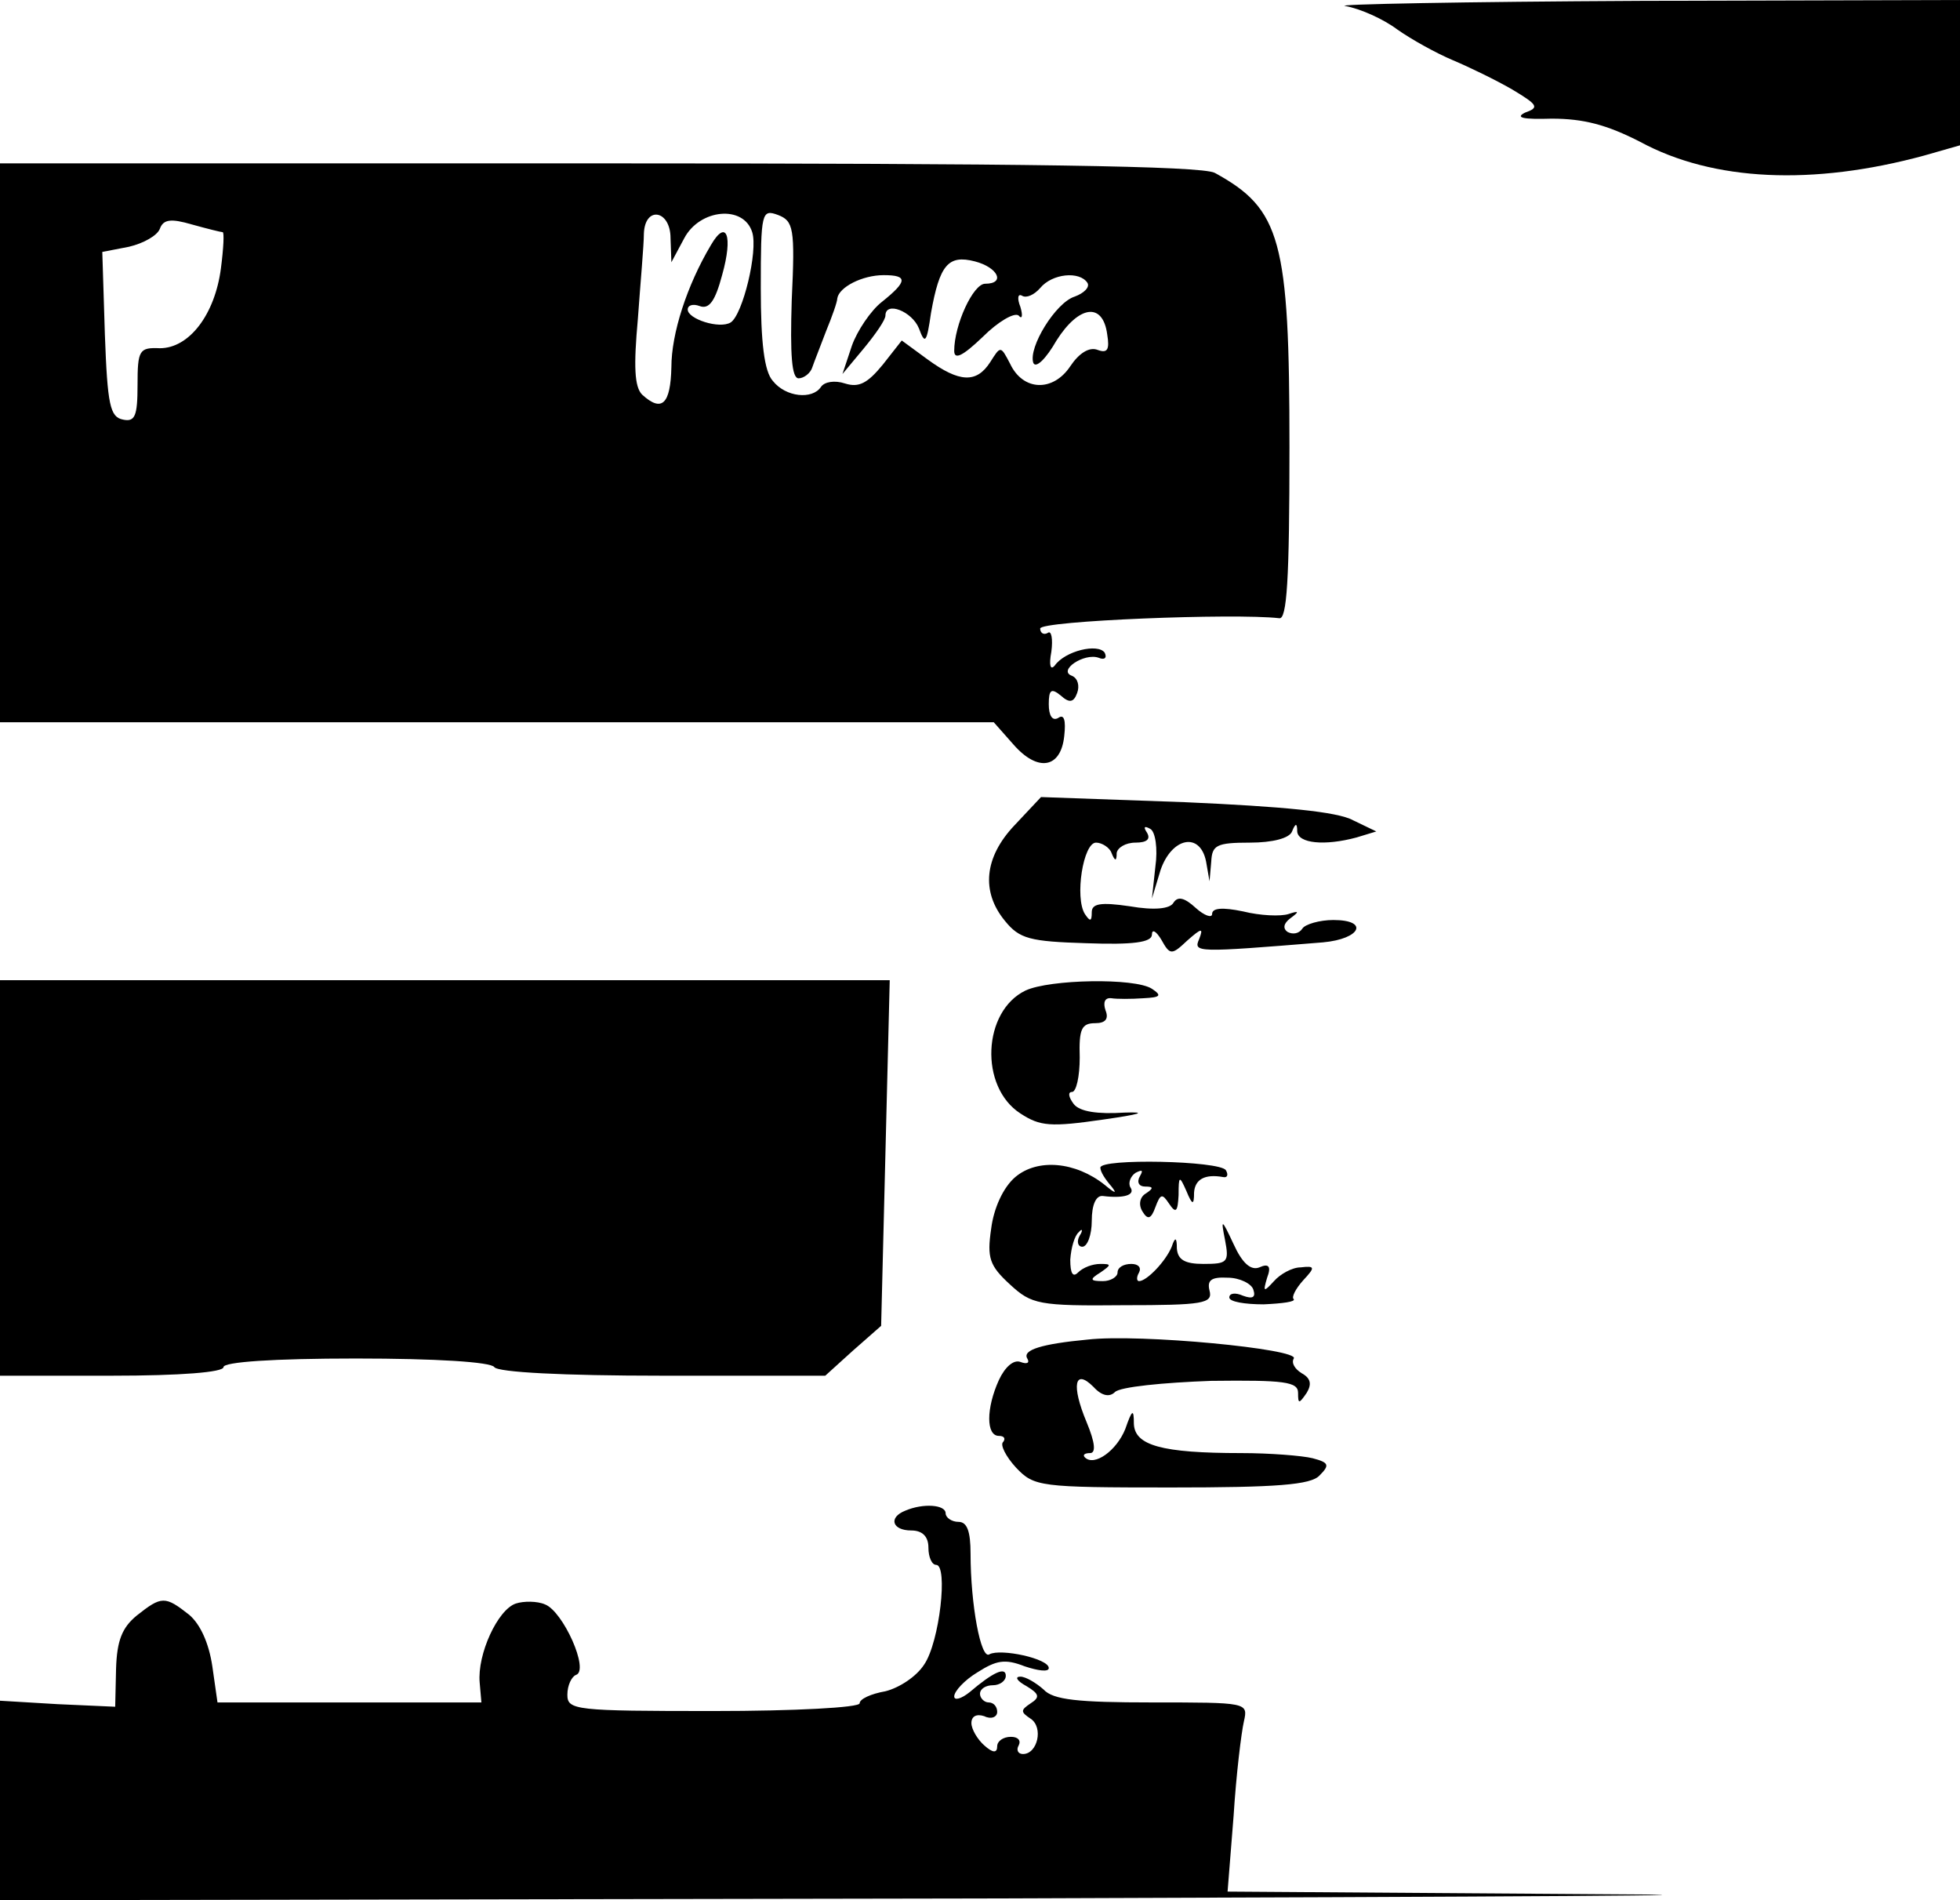 <?xml version="1.0" standalone="no"?>
<!DOCTYPE svg PUBLIC "-//W3C//DTD SVG 20010904//EN"
 "http://www.w3.org/TR/2001/REC-SVG-20010904/DTD/svg10.dtd">
<svg version="1.0" xmlns="http://www.w3.org/2000/svg"
 width="228pt" height="221pt" viewBox="0 0 228 221"
 preserveAspectRatio="xMidYMid meet">
<g transform="translate(0,221) scale(0.1,-0.1)"
fill="#000000" stroke="none">
<path d="M1565 2203 c17 -3 44 -15 60 -27 17 -12 46 -28 65 -36 19 -8 50 -23
69 -34 30 -18 32 -21 15 -27 -12 -6 -2 -8 31 -7 37 0 64 -7 103 -27 85 -46
201 -51 330 -16 l42 12 0 84 0 85 -372 -1 c-205 -1 -359 -4 -343 -6z"/>
<path d="M0 1695 l0 -325 578 0 578 0 23 -26 c28 -32 55 -28 59 10 2 18 0 26
-7 21 -7 -4 -11 3 -11 16 0 17 3 19 14 10 10 -9 15 -8 19 3 3 8 1 17 -6 20
-17 6 14 27 31 21 7 -3 10 0 7 6 -8 11 -46 2 -58 -15 -5 -6 -7 0 -4 16 2 15 0
25 -4 22 -5 -3 -9 0 -9 5 0 9 226 18 278 12 9 -2 12 44 12 199 0 241 -10 277
-87 319 -16 8 -217 11 -717 11 l-696 0 0 -325z m921 166 c-2 -64 0 -91 8 -91
6 0 14 6 16 13 2 6 10 26 16 42 7 17 13 34 13 38 2 13 29 27 54 27 28 0 28 -7
-2 -31 -13 -10 -29 -34 -35 -51 l-11 -33 25 30 c14 17 25 33 25 38 0 17 31 5
39 -15 7 -19 9 -17 14 18 10 56 20 68 51 60 27 -7 36 -26 12 -26 -14 0 -36
-48 -36 -78 0 -11 10 -6 33 16 18 18 37 29 42 25 4 -5 5 0 2 10 -4 10 -3 16 2
13 5 -3 14 1 21 9 14 17 46 20 55 6 3 -5 -4 -12 -15 -16 -22 -7 -54 -59 -48
-77 3 -7 15 5 27 26 26 41 54 45 59 7 3 -18 0 -22 -11 -18 -10 4 -22 -4 -32
-19 -20 -30 -55 -29 -70 3 -11 21 -11 21 -23 2 -16 -25 -36 -24 -73 3 l-30 22
-22 -28 c-18 -22 -28 -27 -44 -22 -12 4 -24 2 -28 -4 -10 -15 -41 -12 -56 7
-10 11 -14 45 -14 108 0 88 1 92 20 85 18 -7 20 -15 16 -99z m-662 79 c2 0 1
-19 -2 -42 -7 -54 -37 -93 -71 -93 -24 1 -26 -2 -26 -43 0 -36 -3 -43 -17 -40
-15 3 -18 17 -21 99 l-3 96 31 6 c17 4 33 13 36 21 4 11 13 12 37 5 18 -5 34
-9 36 -9z m521 -7 l1 -28 15 28 c18 34 69 39 79 7 7 -22 -11 -96 -25 -105 -13
-8 -50 4 -50 15 0 5 6 7 14 4 11 -4 18 6 26 36 13 46 5 66 -13 35 -28 -47 -46
-103 -46 -142 -1 -43 -11 -53 -34 -32 -9 9 -10 33 -5 88 3 42 7 86 7 99 1 33
31 28 31 -5z"/>
<path d="M1180 1250 c-35 -37 -39 -77 -11 -111 17 -21 29 -24 95 -26 54 -2 76
1 76 10 0 7 5 4 11 -6 10 -18 12 -18 30 -1 17 15 19 15 14 2 -7 -16 -4 -16
144 -4 44 4 54 26 12 26 -16 0 -33 -5 -36 -10 -4 -6 -11 -7 -17 -4 -6 4 -5 10
3 16 11 8 10 9 -2 5 -9 -3 -33 -2 -53 3 -24 5 -36 4 -36 -3 0 -5 -9 -2 -19 7
-13 12 -21 14 -26 6 -4 -7 -22 -9 -51 -4 -34 5 -44 3 -44 -7 0 -11 -2 -11 -8
-2 -12 19 -2 83 13 83 7 0 16 -6 18 -12 4 -10 6 -10 6 0 1 6 10 12 22 12 13 0
18 4 13 12 -4 6 -3 8 4 4 6 -3 9 -23 6 -44 l-4 -37 10 33 c13 38 46 45 53 10
l4 -23 2 23 c1 19 6 22 45 22 26 0 46 5 49 13 4 10 6 10 6 0 1 -14 32 -17 69
-7 l23 7 -27 13 c-18 10 -82 16 -195 21 l-168 6 -31 -33z"/>
<path d="M0 840 l0 -230 130 0 c80 0 130 4 130 10 0 6 58 10 154 10 93 0 157
-4 161 -10 4 -6 80 -10 195 -10 l190 0 32 29 33 29 5 201 5 201 -517 0 -518 0
0 -230z"/>
<path d="M1193 1058 c-50 -24 -54 -112 -6 -143 23 -15 35 -16 97 -7 42 6 52 9
24 8 -31 -2 -52 1 -59 10 -6 8 -7 14 -2 14 5 0 9 18 9 40 -1 33 2 40 18 40 12
0 16 5 12 15 -3 9 -1 15 7 14 6 -1 23 -1 37 0 20 1 22 3 10 11 -20 13 -119 11
-147 -2z"/>
<path d="M1181 841 c-14 -12 -25 -36 -28 -60 -5 -34 -2 -43 22 -65 25 -23 33
-25 132 -24 93 0 104 2 100 17 -3 12 2 16 21 15 14 0 28 -7 30 -14 3 -9 -1
-11 -12 -7 -9 4 -16 3 -16 -2 0 -5 18 -8 40 -8 22 1 37 3 35 6 -3 2 2 12 11
22 14 15 14 17 -3 15 -10 0 -24 -8 -31 -16 -12 -13 -13 -13 -8 4 5 13 2 17 -9
12 -10 -4 -20 5 -30 27 -14 30 -15 30 -10 5 5 -26 3 -28 -25 -28 -22 0 -30 5
-31 18 0 13 -2 14 -6 2 -7 -17 -29 -40 -38 -40 -3 0 -3 5 0 10 3 6 -1 10 -9
10 -9 0 -16 -4 -16 -10 0 -5 -8 -10 -17 -10 -15 0 -16 2 -3 10 13 9 13 10 0
10 -9 0 -20 -4 -26 -10 -6 -6 -9 -1 -9 15 1 14 5 28 10 32 4 5 5 2 1 -4 -4 -7
-2 -13 3 -13 6 0 11 14 11 30 0 19 5 30 13 29 24 -3 38 1 32 10 -3 5 0 13 6
17 8 4 9 3 5 -4 -4 -7 -1 -12 6 -12 10 0 10 -2 1 -8 -7 -4 -9 -13 -4 -21 6
-10 10 -9 15 5 6 16 8 16 16 4 8 -12 10 -9 11 10 0 23 1 23 9 5 7 -17 9 -17 9
-2 1 15 12 22 34 18 5 -1 6 3 3 8 -7 11 -146 14 -146 3 0 -5 6 -14 13 -22 7
-9 4 -8 -8 2 -34 27 -78 31 -104 9z"/>
<path d="M1265 652 c-53 -5 -76 -12 -70 -22 3 -5 0 -7 -8 -4 -8 3 -18 -6 -25
-21 -15 -33 -15 -65 0 -65 6 0 8 -3 5 -7 -4 -3 3 -17 15 -30 21 -22 27 -23
180 -23 123 0 163 3 173 14 12 12 11 15 -8 20 -12 3 -50 6 -83 6 -93 0 -124 9
-125 34 0 18 -2 17 -10 -6 -10 -25 -36 -44 -47 -33 -3 3 0 5 6 5 7 0 6 12 -4
36 -18 43 -14 63 8 41 10 -11 19 -12 25 -6 6 6 56 11 112 13 85 1 101 -1 101
-14 0 -13 1 -13 10 0 6 10 5 17 -6 23 -8 5 -12 12 -9 17 7 11 -179 29 -240 22z"/>
<path d="M1053 453 c-20 -8 -15 -23 7 -23 13 0 20 -7 20 -20 0 -11 4 -20 9
-20 14 0 4 -90 -14 -116 -9 -14 -29 -27 -45 -31 -17 -3 -30 -9 -30 -14 0 -5
-76 -9 -170 -9 -161 0 -170 1 -170 19 0 11 5 21 10 23 16 5 -15 74 -36 82 -9
4 -25 4 -34 1 -21 -7 -45 -59 -42 -92 l2 -23 -154 0 -153 0 -6 42 c-4 27 -14
49 -27 60 -28 22 -32 22 -61 -1 -17 -14 -23 -29 -24 -62 l-1 -44 -67 3 -67 4
0 -116 0 -116 1143 2 c628 2 949 4 713 5 l-428 3 7 88 c3 48 9 97 12 110 5 22
4 22 -107 22 -86 0 -115 3 -126 15 -9 8 -21 15 -27 15 -7 0 -4 -5 7 -11 15 -9
16 -13 5 -20 -12 -8 -12 -10 0 -18 15 -10 8 -41 -9 -41 -6 0 -8 5 -5 10 3 6
-1 10 -9 10 -9 0 -16 -5 -16 -11 0 -8 -5 -8 -15 1 -8 7 -15 19 -15 26 0 8 6
11 15 8 8 -4 15 -1 15 5 0 6 -4 11 -10 11 -5 0 -10 5 -10 10 0 6 7 10 15 10 8
0 15 5 15 11 0 11 -15 4 -42 -19 -10 -8 -18 -10 -18 -5 0 6 12 19 27 28 22 14
32 16 55 7 15 -5 28 -7 28 -2 0 11 -56 23 -69 16 -10 -7 -22 58 -22 117 0 26
-4 37 -14 37 -8 0 -15 5 -15 10 0 10 -26 12 -47 3z"/>
</g>
</svg>
